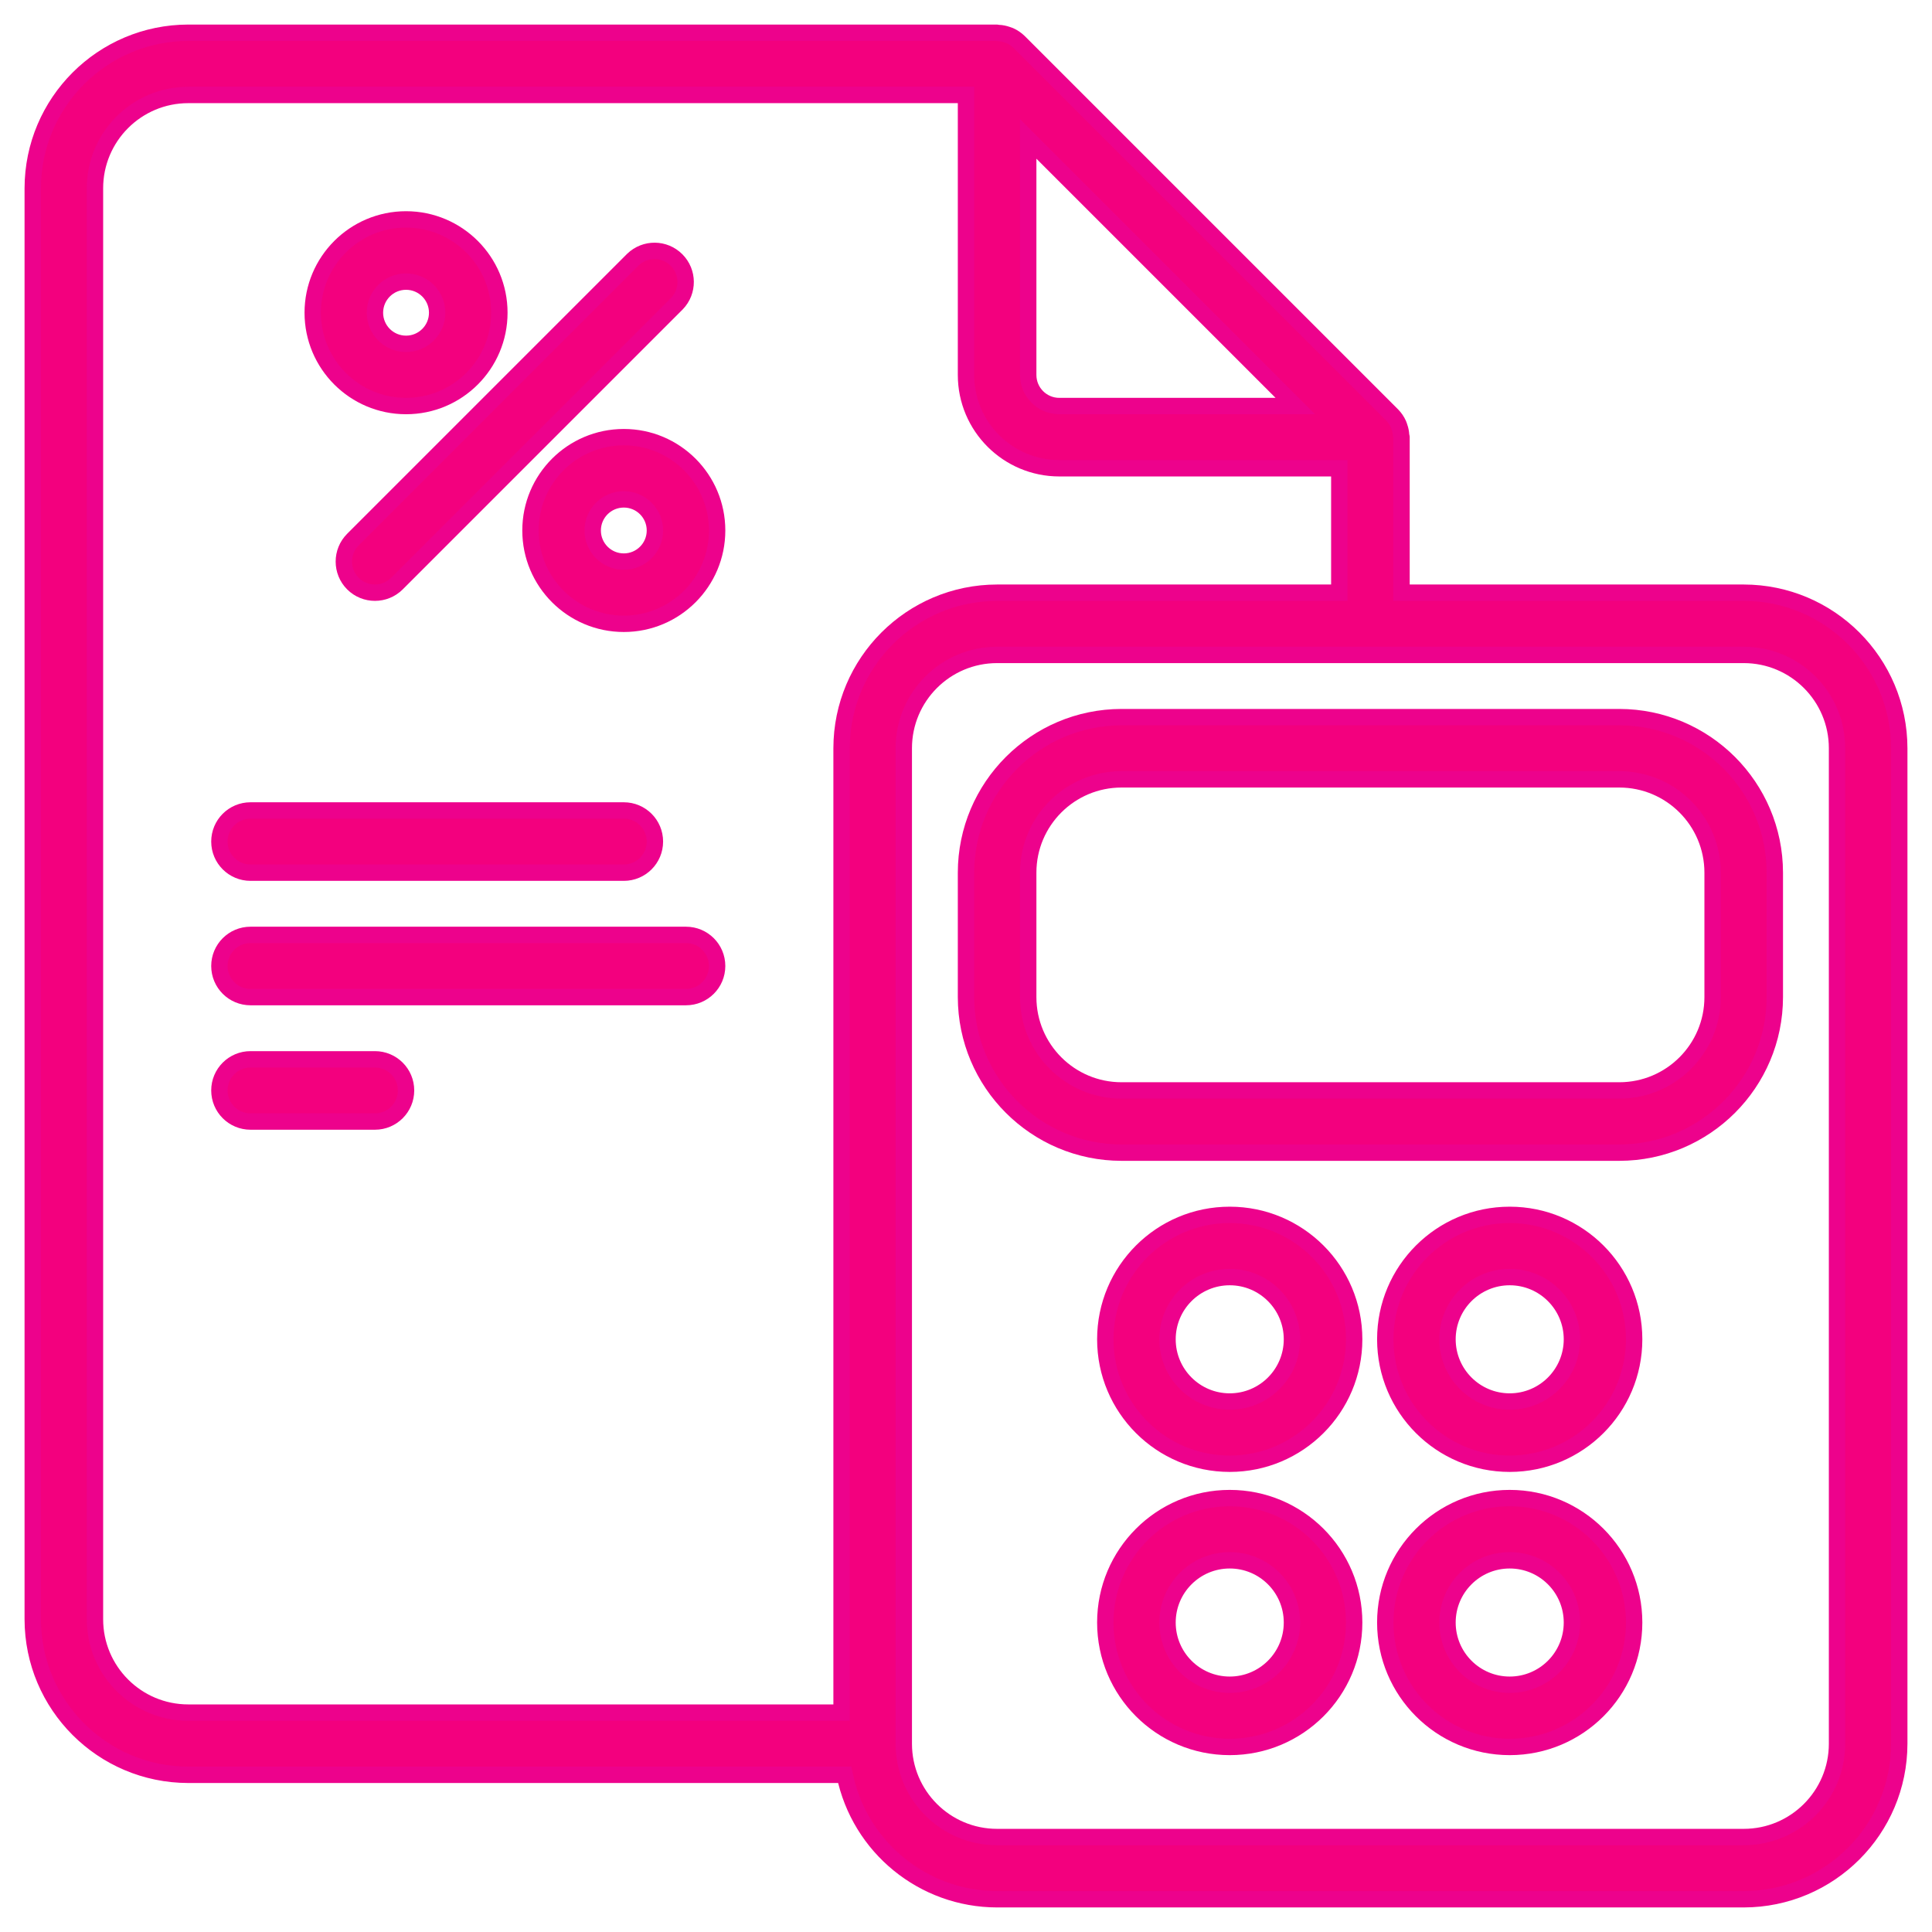 
<svg width="59px" height="59px" viewBox="0 0 59 59" version="1.1" xmlns="http://www.w3.org/2000/svg" xmlns:xlink="http://www.w3.org/1999/xlink">
    <g id="Desktop" stroke="none" stroke-width="1" fill="none" fill-rule="evenodd">
        <g id="205_ProductDetails" transform="translate(-1066, -740)" fill="#F3007E" fill-rule="nonzero" stroke="#ED028C" stroke-width="0.5">
            <g id="Group" transform="translate(135, 622)">
                <g id="1211874" transform="translate(932, 119)">
                    <path d="M52.25,17.1 L41.8,17.1 L41.8,12.35 C41.8,12.329 41.789,12.311 41.787,12.29 C41.783,12.207 41.767,12.125 41.739,12.046 C41.729,12.016 41.721,11.986 41.708,11.957 C41.662,11.853 41.597,11.759 41.518,11.678 L30.118,0.278 C30.037,0.199 29.942,0.135 29.839,0.088 C29.81,0.076 29.783,0.068 29.753,0.058 C29.672,0.03 29.588,0.013 29.502,0.008 C29.487,0.011 29.47,0 29.45,0 L4.75,0 C2.128,0.003 0.003,2.128 0,4.75 L0,48.45 C0.003,51.072 2.128,53.197 4.75,53.2 L24.795,53.2 C25.25,55.41 27.194,56.997 29.45,57 L52.25,57 C54.872,56.997 56.997,54.872 57,52.25 L57,21.85 C56.997,19.228 54.872,17.103 52.25,17.1 Z M38.557,11.4 L31.35,11.4 C30.825,11.4 30.4,10.975 30.4,10.45 L30.4,3.243 L38.557,11.4 Z M1.9,48.45 L1.9,4.75 C1.9,3.176 3.176,1.9 4.75,1.9 L28.5,1.9 L28.5,10.45 C28.5,12.024 29.776,13.3 31.35,13.3 L39.9,13.3 L39.9,17.1 L29.45,17.1 C26.828,17.103 24.703,19.228 24.7,21.85 L24.7,51.3 L4.75,51.3 C3.176,51.3 1.9,50.024 1.9,48.45 Z M55.1,52.25 C55.1,53.824 53.824,55.1 52.25,55.1 L29.45,55.1 C27.876,55.1 26.6,53.824 26.6,52.25 L26.6,21.85 C26.6,20.276 27.876,19 29.45,19 L52.25,19 C53.824,19 55.1,20.276 55.1,21.85 L55.1,52.25 Z" id="Shape"></path>
                    <path d="M48.45,20.9 L33.25,20.9 C30.628,20.903 28.503,23.028 28.5,25.65 L28.5,29.45 C28.503,32.072 30.628,34.197 33.25,34.2 L48.45,34.2 C51.072,34.197 53.197,32.072 53.2,29.45 L53.2,25.65 C53.197,23.028 51.072,20.903 48.45,20.9 Z M51.3,29.45 C51.3,31.024 50.024,32.3 48.45,32.3 L33.25,32.3 C31.676,32.3 30.4,31.024 30.4,29.45 L30.4,25.65 C30.4,24.076 31.676,22.8 33.25,22.8 L48.45,22.8 C50.024,22.8 51.3,24.076 51.3,25.65 L51.3,29.45 Z" id="Shape"></path>
                    <g id="Group-3" transform="translate(32.754, 36.1)">
                        <path d="M3.8,-4.22772928e-13 C1.701,-4.22772928e-13 -4.26325641e-13,1.701 -4.26325641e-13,3.8 C-4.26325641e-13,5.899 1.701,7.6 3.8,7.6 C5.899,7.6 7.6,5.899 7.6,3.8 C7.6,1.701 5.899,-4.22772928e-13 3.8,-4.22772928e-13 Z M3.8,5.7 C2.751,5.7 1.9,4.849 1.9,3.8 C1.9,2.751 2.751,1.9 3.8,1.9 C4.849,1.9 5.7,2.751 5.7,3.8 C5.7,4.849 4.849,5.7 3.8,5.7 Z" id="Shape"></path>
                        <path d="M12.35,-4.22772928e-13 C10.251,-4.22772928e-13 8.55,1.701 8.55,3.8 C8.55,5.899 10.251,7.6 12.35,7.6 C14.449,7.6 16.15,5.899 16.15,3.8 C16.15,1.701 14.449,-4.22772928e-13 12.35,-4.22772928e-13 Z M12.35,5.7 C11.301,5.7 10.45,4.849 10.45,3.8 C10.45,2.751 11.301,1.9 12.35,1.9 C13.399,1.9 14.25,2.751 14.25,3.8 C14.25,4.849 13.399,5.7 12.35,5.7 Z" id="Shape"></path>
                        <path d="M3.8,8.649 C1.701,8.649 -4.26325641e-13,10.351 -4.26325641e-13,12.449 C-4.26325641e-13,14.548 1.701,16.249 3.8,16.249 C5.899,16.249 7.6,14.548 7.6,12.449 C7.6,10.351 5.899,8.649 3.8,8.649 Z M3.8,14.349 C2.751,14.349 1.9,13.499 1.9,12.449 C1.9,11.4 2.751,10.549 3.8,10.549 C4.849,10.549 5.7,11.4 5.7,12.449 C5.7,13.499 4.849,14.349 3.8,14.349 Z" id="Shape"></path>
                        <path d="M12.35,8.649 C10.251,8.649 8.55,10.351 8.55,12.449 C8.55,14.548 10.251,16.249 12.35,16.249 C14.449,16.249 16.15,14.548 16.15,12.449 C16.15,10.351 14.449,8.649 12.35,8.649 Z M12.35,14.349 C11.301,14.349 10.45,13.499 10.45,12.449 C10.45,11.4 11.301,10.549 12.35,10.549 C13.399,10.549 14.25,11.4 14.25,12.449 C14.25,13.499 13.399,14.349 12.35,14.349 Z" id="Shape"></path>
                    </g>
                    <path d="M9.778,16.822 C10.149,17.192 10.751,17.192 11.122,16.822 L19.672,8.272 C20.032,7.899 20.027,7.306 19.66,6.94 C19.294,6.573 18.701,6.568 18.328,6.928 L9.778,15.478 C9.408,15.849 9.408,16.451 9.778,16.822 Z" id="Path"></path>
                    <path d="M15.2,15.2 C15.2,16.774 16.476,18.05 18.05,18.05 C19.624,18.05 20.9,16.774 20.9,15.2 C20.9,13.626 19.624,12.35 18.05,12.35 C16.476,12.35 15.2,13.626 15.2,15.2 Z M19,15.2 C19,15.725 18.575,16.15 18.05,16.15 C17.525,16.15 17.1,15.725 17.1,15.2 C17.1,14.675 17.525,14.25 18.05,14.25 C18.575,14.25 19,14.675 19,15.2 Z" id="Shape"></path>
                    <path d="M11.4,11.4 C12.974,11.4 14.25,10.124 14.25,8.55 C14.25,6.976 12.974,5.7 11.4,5.7 C9.826,5.7 8.55,6.976 8.55,8.55 C8.55,10.124 9.826,11.4 11.4,11.4 Z M11.4,7.6 C11.925,7.6 12.35,8.025 12.35,8.55 C12.35,9.075 11.925,9.5 11.4,9.5 C10.875,9.5 10.45,9.075 10.45,8.55 C10.45,8.025 10.875,7.6 11.4,7.6 Z" id="Shape"></path>
                    <path d="M6.65,25.65 L18.05,25.65 C18.575,25.65 19,25.225 19,24.7 C19,24.175 18.575,23.75 18.05,23.75 L6.65,23.75 C6.125,23.75 5.7,24.175 5.7,24.7 C5.7,25.225 6.125,25.65 6.65,25.65 Z" id="Path"></path>
                    <path d="M19.95,27.55 L6.65,27.55 C6.125,27.55 5.7,27.975 5.7,28.5 C5.7,29.025 6.125,29.45 6.65,29.45 L19.95,29.45 C20.475,29.45 20.9,29.025 20.9,28.5 C20.9,27.975 20.475,27.55 19.95,27.55 Z" id="Path"></path>
                    <path d="M10.45,31.35 L6.65,31.35 C6.125,31.35 5.7,31.775 5.7,32.3 C5.7,32.825 6.125,33.25 6.65,33.25 L10.45,33.25 C10.975,33.25 11.4,32.825 11.4,32.3 C11.4,31.775 10.975,31.35 10.45,31.35 Z" id="Path"></path>
                </g>
            </g>
        </g>
    </g>
</svg>